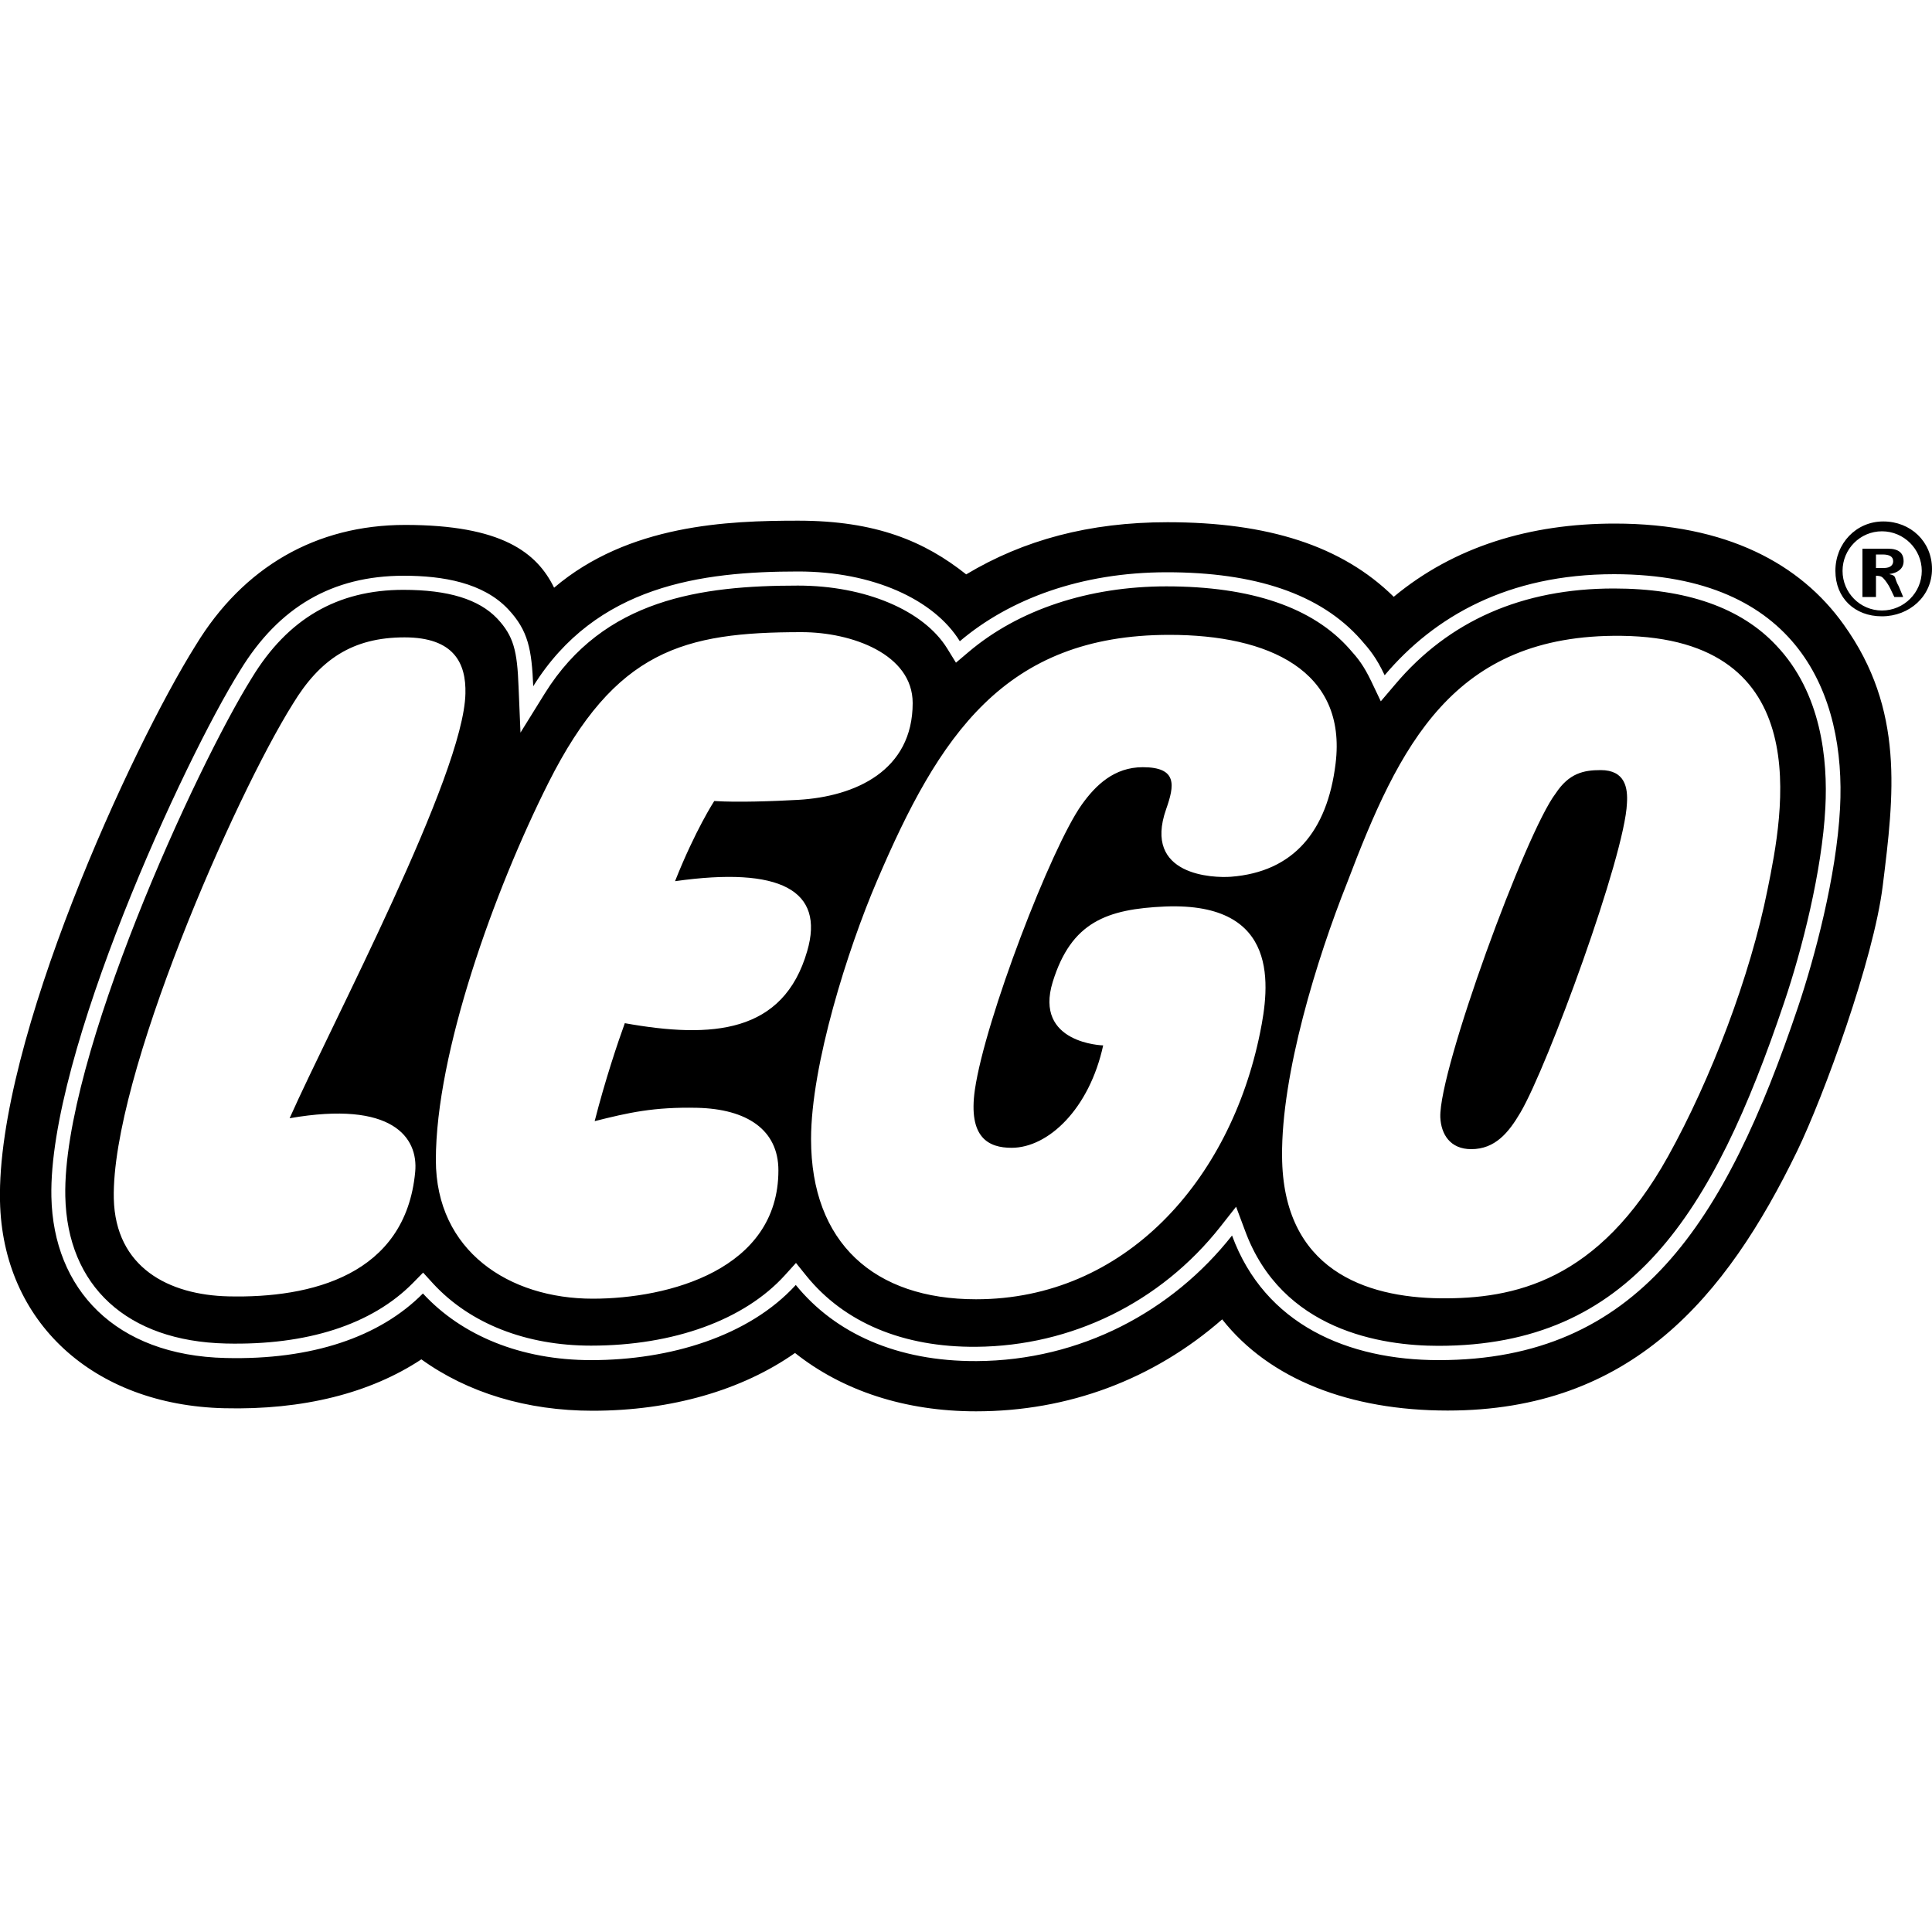 <svg xmlns="http://www.w3.org/2000/svg" viewBox="0 0 1000 1000" width="1000" height="1000">
<path d="M835.8 271c-43.9 0-83.1 11.9-114.4 37.9-26.9-26.5-65.3-38.6-117.1-38.6-40.5 0-74.5 9.2-104.2 27-21.5-17.1-46.7-27.8-87-27.8-36.4 0-87.7 1.9-126.3 34.7-8.9-18.2-27.1-32.5-77.1-32.5-46.1 0-83.8 21.8-108.4 62.3-33.1 52.7-103.1 204.7-101.3 287.7 1.3 62.5 48.2 105.6 116.1 107.2 40.8 1 75.5-7.8 102-25.3 24 17.3 54.6 26.6 88.6 26.6 40.8 0 77.5-10.7 104.8-29.9 24.7 19.6 57 30.2 93.7 30.2 47.6 0 91.7-16.4 127.4-47.6 24.4 31 66.1 47.2 116.7 47.2 94.8 0 144-58.3 180.9-134.3 13.7-28.3 39.6-99.1 44.3-137.3 5.8-46.8 11.4-91.2-20.2-135.2-22.3-31.3-60.5-52.3-118.5-52.3z m116.6 147.4c-1.9 35.4-13.2 77.4-21.7 102.7-37.8 112.1-83 182.9-186 182.9-47 0-90.1-18.4-107-64.5-30.9 39.2-78.3 64.7-132.2 65-41.2 0.2-73.3-14.4-93.6-39.4-24.3 26.6-65.2 38.9-105.9 38.9-36.5 0-67.1-12.8-87.1-34.5-22.3 22.5-57.4 34.5-102.1 33.4-57.2-1.3-89.2-35.7-90.2-83.4-1.6-73.8 68.7-226.2 97.7-272.5 20-32.8 47.7-49 84.7-49 20.3 0 41 3.6 53.9 17.2 10.6 11.2 12.3 21.1 13.1 40 32.5-52.2 87-59.4 137.2-59.4 38.4 0 70.2 14.4 83.6 36.1 25.7-21.8 62.7-35.7 107.2-35.7 45.4 0 79.4 11.1 100.4 34.9 4.6 5.2 8 9.3 12.3 18.4 25.7-30.4 63.8-52.3 118.8-52.3 95.1 0.1 120 62.4 116.9 121.2z m22.4-148.5c-14.1 0-24.8 11.4-24.8 25.5v0.1c0 14 10 23.5 24 23.5h0.1c14.2 0 25.9-10.4 25.9-24.5 0-14.2-11.1-24.6-25.2-24.6z m-0.7 46.1c-11.3 0-20.4-9.2-20.4-20.5s9.1-20.5 20.4-20.5c11.3 0 20.6 9.2 20.6 20.5 0 11.2-9.2 20.5-20.6 20.5z m-138.8-11.4c-47.3 0-85.4 16.7-113.2 49.7l-7.4 8.7-4.9-10.3c-4-8.3-6.8-11.8-11.2-16.7-19-21.6-51-32.5-94.9-32.5-40.2 0-76.6 12.1-102.4 34l-6.5 5.5-4.5-7.3c-12.2-19.8-42.5-32.6-77.3-32.6-50 0-100.5 6.8-131 55.8l-12.6 20.3-1-23.8c-0.7-18.5-2.5-26.1-11-35.2-9.5-10-25.3-14.9-48.6-14.9-34.1 0-59.8 14.9-78.4 45.5-28.7 45.9-98.1 196.7-96.6 268.4 1 46.5 32 75 83.1 76.2 42.1 1 75.5-9.8 96.7-31.2l5.4-5.5 5.2 5.7c19.1 20.7 48.1 32.1 81.7 32.1 42.8 0 79.4-13.3 100.4-36.5l5.7-6.3 5.4 6.7c19.6 24.2 50.1 37 87.9 36.7 49.3-0.4 95.4-22.9 126.4-62.2l8.1-10.3 4.6 12.3c19 51.9 70.9 59.7 100.1 59.7 99.2 0 142-68 179-177.8 9.2-27.2 19.6-68 21.3-100.8 1.3-24.7-2-59.3-25.4-83.9-18.3-19.6-46.7-29.5-84.1-29.5z m-685.4 274.2c53.3-9.3 66.7 10 65 27.8-5 53.5-54 65.4-96.6 64.4-30.9-0.7-58.6-14.9-59.4-50.7-1.3-62.7 62.6-208 92.7-256 13.9-22.9 30.8-34.4 57.8-34.4 25.6 0 31.9 13.4 31.5 29.1-0.9 42.1-68.8 170-91 219.8z m173.5-49.2c-3.5 9.6-10.2 29.5-15.6 50.7 17.5-4.4 30.6-7.4 53.1-6.9 25.6 0.6 42 11.3 42 32.4 0 51.3-56.7 66.4-96.1 66.4-43.2 0-81.2-24.6-81.2-71.8 0-55.4 30.2-139.4 58.3-195.3 34.6-68.7 70-77.9 131-77.9 26 0 57.5 11.4 57.5 36.7 0 35-29.7 48.4-59.2 50.1-12.6 0.7-31.9 1.4-43.5 0.6 0 0-9.8 15-20.3 41.5 54.5-7.7 77.6 4.7 68.4 36.2-12.3 42.6-49.2 45.4-94.4 37.3z m328.8 5c-15.5 76.5-70 137.9-147 137.9-52.7 0-85.4-29.2-85.4-82.9 0-38.3 19-98.4 34.1-133.6 32-74.9 65.7-127.4 151.4-127.4 51.4 0 91.9 18.5 86 66.6-4.3 35.3-22 56.1-54.1 58.6-9 0.7-45.8-0.4-33.6-35 4.3-12.2 6-21.7-12.1-21.7-14.8 0-24.4 9.3-31.6 19.4-15.8 22.2-50 111.1-55.3 147.5-3.6 25 7.2 30.1 19 30.1 18.9 0 40.2-20 47.4-53 0 0-36-0.9-26.1-32.9 9.6-31 28-37.7 58.3-39 59.7-2.3 53.8 41.8 49 65.4z m262.7-74.3c-9 45.1-29.4 98.4-51.5 138.2-36.1 64.9-79.9 73.9-118.1 73.5-38.2-0.5-81.4-14.6-81.7-73.6-0.4-42.4 18-102.2 33.6-141.3 27-71.1 54.7-129 142-128 101.8 1.2 83.7 91.8 75.7 131.2z m63.1-163.1v-0.1c4-0.5 7.3-2.6 7.3-6.6 0-4.2-2.5-6.5-8.1-6.5h-13.2v25h7v-11h-0.5c2.3 0 3.3 0.2 4.3 1.3 1.1 1.1 2.7 3.4 3.6 5.3l2.1 4.4h4.5v-0.2l-2.2-5.3c-2.7-4.7-0.8-5.4-4.8-6.3z m-3-3.2h-4v-7h3.4c3.6 0 5.5 1.1 5.5 3.5 0 1.8-1.2 3.5-4.9 3.5z m-146.5 104.6c-8.8 0-16.4 1.6-23.3 12.1-15.4 20-60.5 143.1-59.7 167.6 0.4 8.8 5.1 16.5 16 16.5 12.4 0 19.4-8.6 25.5-19 14.1-24 54-132.8 55.1-160 0.5-7.8-0.8-17.2-13.6-17.2z"/>
</svg>
